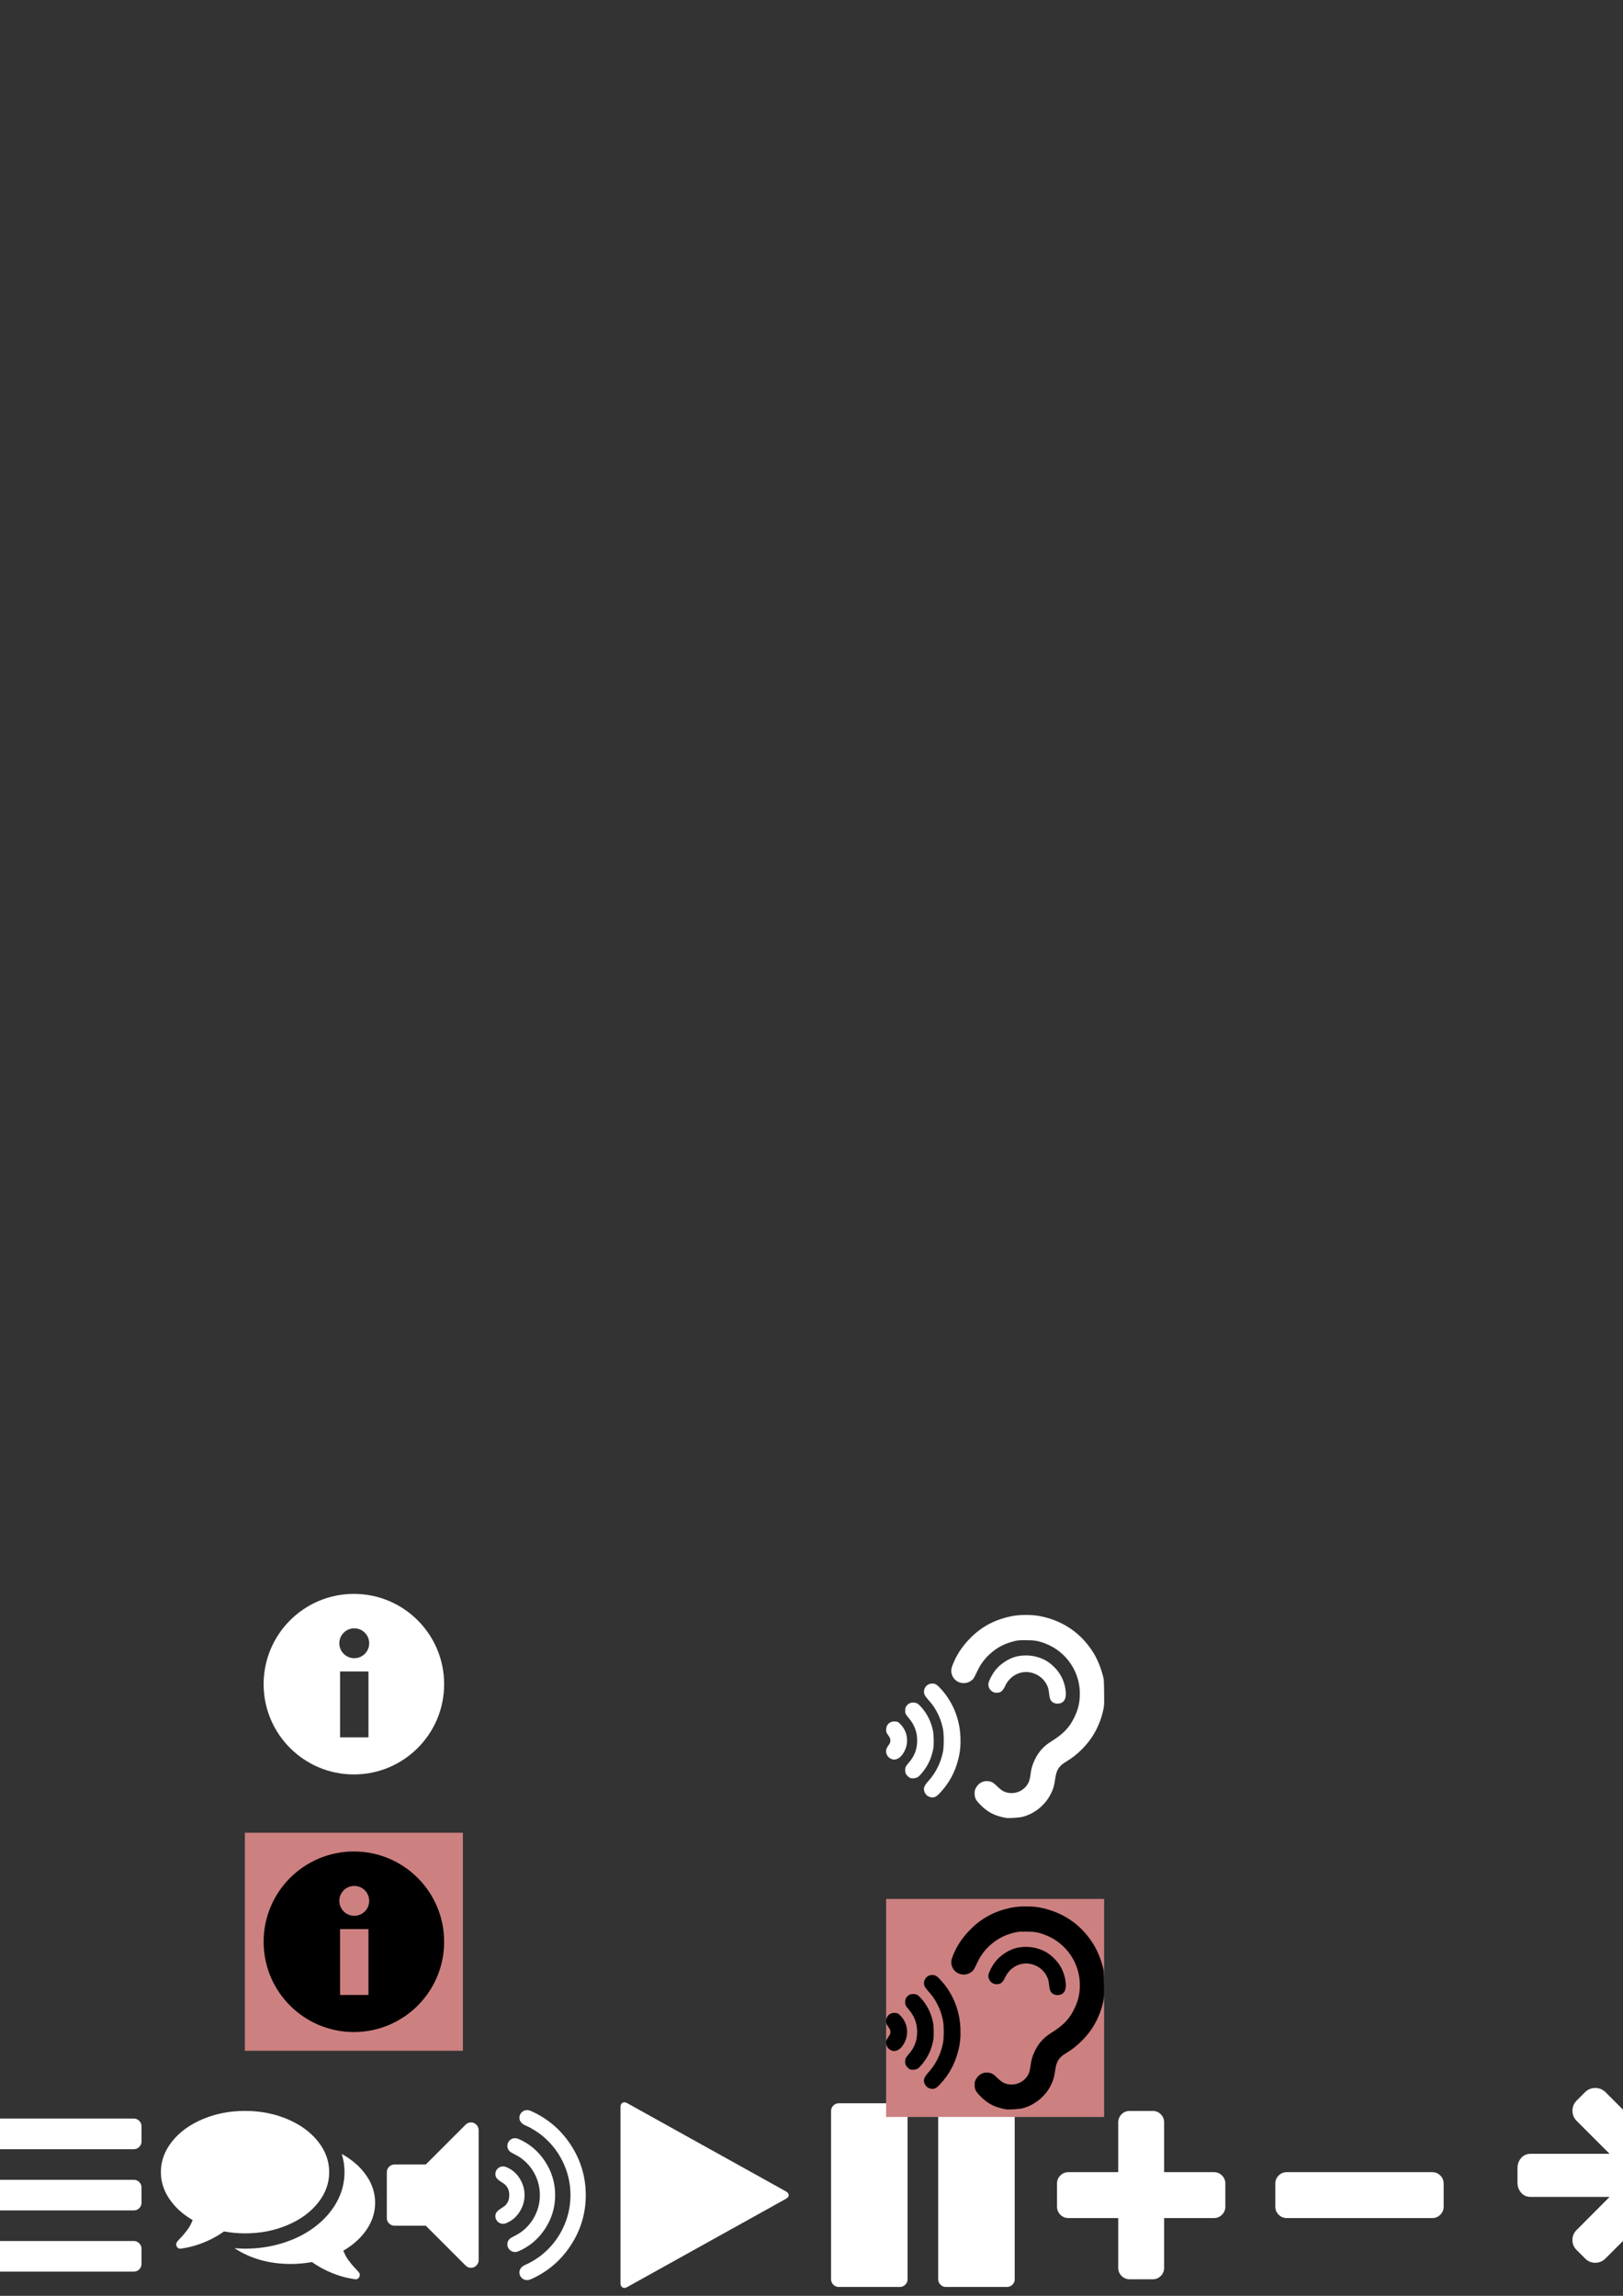 <?xml version="1.0" encoding="UTF-8" standalone="no"?>
<!-- Created with Inkscape (http://www.inkscape.org/) -->

<svg
   xmlns:dc="http://purl.org/dc/elements/1.1/"
   xmlns:cc="http://creativecommons.org/ns#"
   xmlns:rdf="http://www.w3.org/1999/02/22-rdf-syntax-ns#"
   xmlns:svg="http://www.w3.org/2000/svg"
   xmlns="http://www.w3.org/2000/svg"
   xmlns:xlink="http://www.w3.org/1999/xlink"
   xmlns:sodipodi="http://sodipodi.sourceforge.net/DTD/sodipodi-0.dtd"
   xmlns:inkscape="http://www.inkscape.org/namespaces/inkscape"
   width="744.094"
   height="1052.362"
   id="svg5051"
   version="1.1"
   inkscape:version="0.48.5 r10040"
   sodipodi:docname="icons.svg"
   inkscape:export-filename="E:\icons.png"
   inkscape:export-xdpi="36.015312"
   inkscape:export-ydpi="36.015312">
  <rect width="100%" height="100%" fill="#333333" stroke="none"/>
  <defs
     id="defs5053" />
  <sodipodi:namedview
     id="base"
     pagecolor="#ffffff"
     bordercolor="#666666"
     borderopacity="1.0"
     inkscape:pageopacity="0"
     inkscape:pageshadow="2"
     inkscape:zoom="1.1602475"
     inkscape:cx="387.93745"
     inkscape:cy="89.54688"
     inkscape:document-units="px"
     inkscape:current-layer="layer1"
     showgrid="false"
     inkscape:window-width="1858"
     inkscape:window-height="1058"
     inkscape:window-x="-8"
     inkscape:window-y="-8"
     inkscape:window-maximized="1" />
  <g
     inkscape:label="Layer 1"
     inkscape:groupmode="layer"
     id="layer1">
    <g
       id="g3960"
       transform="translate(433.446,-219.385)"
       style="fill:none;fill-opacity:1"
       inkscape:export-filename="C:\xds\demo\src\icons\listen.png"
       inkscape:export-xdpi="36"
       inkscape:export-ydpi="36">
      <rect
         inkscape:tile-y0="952.34222"
         inkscape:tile-x0="0.062455468"
         y="956.221"
         x="-27.195"
         height="99.957"
         width="99.957"
         id="rect3962"
         style="fill:none;fill-opacity:1;stroke:none"
         inkscape:tile-cx="50.0412"
         inkscape:tile-cy="1002.321"
         inkscape:tile-w="99.957489"
         inkscape:tile-h="99.957489" />
      <path
         unicode=""
         d="m 64.88,1030.755 0,7.016 q 0,1.425 -1.041,2.467 -1.042,1.041 -2.466,1.041 l -77.177,0 q -1.425,0 -2.467,-1.041 -1.041,-1.042 -1.041,-2.467 l 0,-7.016 q 0,-1.425 1.041,-2.466 1.042,-1.042 2.467,-1.042 l 77.177,0 q 1.425,0 2.466,1.042 1.041,1.042 1.041,2.466 z m 0,-28.064 0,7.016 q 0,1.425 -1.041,2.467 -1.042,1.041 -2.466,1.041 l -77.177,0 q -1.425,0 -2.467,-1.041 -1.041,-1.042 -1.041,-2.467 l 0,-7.016 q 0,-1.425 1.041,-2.467 1.042,-1.041 2.467,-1.041 l 77.177,0 q 1.425,0 2.466,1.041 1.041,1.041 1.041,2.467 z m 0,-28.064 0,7.016 q 0,1.425 -1.041,2.467 -1.042,1.041 -2.466,1.041 l -77.177,0 q -1.425,0 -2.467,-1.041 -1.041,-1.042 -1.041,-2.467 l 0,-7.016 q 0,-1.425 1.041,-2.467 1.042,-1.041 2.467,-1.041 l 77.177,0 q 1.425,0 2.466,1.041 1.041,1.042 1.041,2.467 z"
         id="path3964"
         inkscape:connector-curvature="0"
         style="fill:none;fill-opacity:1" />
    </g>
    <g
       id="g4992"
       inkscape:export-filename="C:\xds\demo\src\icons\pause.png"
       inkscape:export-xdpi="36.02"
       inkscape:export-ydpi="36.02">
      <use
         style="fill:none;stroke:none"
         id="use4104"
         transform="translate(399.83,0)"
         xlink:href="#use3996"
         inkscape:tiled-clone-of="#use3996"
         y="0"
         x="0"
         width="744.094"
         height="1052.362" />
      <path
         style="fill:#ffffff;fill-opacity:1"
         inkscape:connector-curvature="0"
         id="path3974"
         d="m 465.21,967.611 0,77.176 q 0,1.425 -1.041,2.467 -1.041,1.042 -2.466,1.042 l -28.064,0 q -1.425,0 -2.466,-1.042 -1.041,-1.041 -1.041,-2.467 l 0,-77.176 q 0,-1.425 1.041,-2.467 1.041,-1.041 2.466,-1.041 l 28.064,0 q 1.425,0 2.466,1.041 1.041,1.042 1.041,2.467 z m -49.112,0 0,77.176 q 0,1.425 -1.042,2.467 -1.041,1.042 -2.466,1.042 l -28.064,0 q -1.425,0 -2.467,-1.042 -1.042,-1.041 -1.042,-2.467 l 0,-77.176 q 0,-1.425 1.042,-2.467 1.041,-1.041 2.467,-1.041 l 28.064,0 q 1.425,0 2.466,1.041 1.042,1.042 1.042,2.467 z"
         unicode="" />
    </g>
    <g
       id="g4996"
       inkscape:export-filename="C:\xds\demo\src\icons\play.png"
       inkscape:export-xdpi="36.02"
       inkscape:export-ydpi="36.02">
      <use
         style="fill:none;stroke:none"
         id="use4102"
         transform="translate(299.872,0)"
         xlink:href="#use3996"
         inkscape:tiled-clone-of="#use3996"
         y="0"
         x="0"
         width="744.094"
         height="1052.362" />
      <path
         style="fill:#ffffff;fill-opacity:1"
         inkscape:connector-curvature="0"
         id="path3976"
         d="m 360.331,1007.899 -72.791,40.452 q -1.261,0.713 -2.165,0.165 -0.904,-0.548 -0.904,-1.973 l 0,-80.684 q 0,-1.425 0.904,-1.973 0.904,-0.548 2.165,0.164 l 72.791,40.452 q 1.261,0.713 1.261,1.699 0,0.987 -1.261,1.699 z"
         horiz-adv-x="1408"
         unicode="" />
    </g>
    <g
       id="g5004"
       style="fill:#ffffff;fill-opacity:1"
       inkscape:export-filename="C:\xds\demo\src\icons\discuss.png"
       inkscape:export-xdpi="36.015312"
       inkscape:export-ydpi="36.015312">
      <use
         style="fill:#ffffff;stroke:none;fill-opacity:1"
         id="use4098"
         transform="translate(99.957,0)"
         xlink:href="#use3996"
         inkscape:tiled-clone-of="#use3996"
         y="0"
         x="0"
         width="744.094"
         height="1052.362" />
      <path
         style="fill:#ffffff;fill-opacity:1"
         inkscape:connector-curvature="0"
         id="path3978"
         d="m 150.931,995.672 q 0,7.619 -5.152,14.087 -5.152,6.468 -14.059,10.223 -8.907,3.755 -19.376,3.755 -4.714,0 -9.647,-0.877 -6.797,4.823 -15.238,7.016 -1.973,0.493 -4.714,0.877 l -0.164,0 q -0.603,0 -1.124,-0.438 -0.521,-0.438 -0.63,-1.151 -0.055,-0.165 -0.055,-0.356 0,-0.192 0.027,-0.356 0.027,-0.165 0.11,-0.329 l 0.137,-0.274 q 0,0 0.192,-0.302 0.192,-0.301 0.219,-0.274 0.027,0.027 0.247,-0.274 0.219,-0.301 0.219,-0.246 0.274,-0.329 1.261,-1.371 0.987,-1.041 1.425,-1.617 0.439,-0.576 1.233,-1.59 0.795,-1.014 1.37,-2.11 0.576,-1.096 1.123,-2.412 -6.797,-3.947 -10.688,-9.702 -3.892,-5.755 -3.892,-12.278 0,-7.619 5.152,-14.087 5.152,-6.468 14.06,-10.223 8.907,-3.755 19.376,-3.755 10.469,0 19.376,3.755 8.907,3.755 14.059,10.223 5.152,6.468 5.152,14.087 z m 21.048,14.032 q 0,6.577 -3.892,12.306 -3.892,5.728 -10.688,9.674 0.548,1.315 1.124,2.412 0.576,1.096 1.37,2.11 0.795,1.014 1.233,1.59 0.438,0.575 1.425,1.617 0.987,1.042 1.261,1.37 0.055,0.055 0.219,0.247 0.165,0.192 0.247,0.274 0.081,0.082 0.219,0.274 0.137,0.192 0.192,0.301 l 0.137,0.274 q 0,0 0.11,0.329 0.11,0.329 0.027,0.356 -0.081,0.027 -0.055,0.356 -0.164,0.767 -0.713,1.206 -0.548,0.439 -1.206,0.384 -2.741,-0.384 -4.714,-0.877 -8.441,-2.193 -15.238,-7.016 -4.933,0.877 -9.647,0.877 -14.854,0 -25.872,-7.235 3.179,0.219 4.824,0.219 8.825,0 16.937,-2.467 8.112,-2.466 14.471,-7.071 6.852,-5.043 10.524,-11.62 3.672,-6.577 3.672,-13.922 0,-4.221 -1.261,-8.332 7.071,3.892 11.182,9.757 4.111,5.865 4.111,12.607 z"
         horiz-adv-x="1792"
         unicode="" />
    </g>
    <g
       id="g5000">
      <use
         style="fill:none;stroke:none"
         id="use4100"
         transform="translate(199.915,0)"
         xlink:href="#use3996"
         inkscape:tiled-clone-of="#use3996"
         y="0"
         x="0"
         width="744.094"
         height="1052.362" />
      <path
         style="fill:#ffffff;fill-opacity:1"
         inkscape:connector-curvature="0"
         id="path3982"
         d="m 219.441,976.381 0,59.636 q 0,1.425 -1.042,2.466 -1.041,1.042 -2.466,1.042 -1.425,0 -2.467,-1.042 l -18.253,-18.253 -14.361,0 q -1.425,0 -2.466,-1.041 -1.042,-1.042 -1.042,-2.467 l 0,-21.048 q 0,-1.425 1.042,-2.467 1.041,-1.042 2.466,-1.042 l 14.361,0 18.253,-18.253 q 1.042,-1.041 2.467,-1.041 1.425,0 2.466,1.041 1.042,1.042 1.042,2.467 z m 21.048,29.818 q 0,4.166 -2.329,7.756 -2.33,3.59 -6.167,5.125 -0.548,0.274 -1.37,0.274 -1.425,0 -2.467,-1.014 -1.042,-1.014 -1.042,-2.494 0,-1.151 0.658,-1.946 0.658,-0.795 1.589,-1.37 0.932,-0.576 1.864,-1.261 0.932,-0.685 1.589,-1.946 0.658,-1.261 0.658,-3.124 0,-1.864 -0.658,-3.124 -0.658,-1.261 -1.589,-1.946 -0.932,-0.685 -1.864,-1.261 -0.932,-0.575 -1.589,-1.37 -0.658,-0.795 -0.658,-1.946 0,-1.48 1.042,-2.494 1.042,-1.014 2.467,-1.014 0.822,0 1.37,0.274 3.837,1.48 6.167,5.098 2.329,3.618 2.329,7.784 z m 14.032,0 q 0,8.386 -4.659,15.484 -4.659,7.098 -12.333,10.332 -0.713,0.274 -1.37,0.274 -1.48,0 -2.522,-1.041 -1.041,-1.042 -1.041,-2.467 0,-2.138 2.138,-3.234 3.07,-1.589 4.166,-2.412 4.056,-2.96 6.331,-7.427 2.275,-4.467 2.275,-9.51 0,-5.043 -2.275,-9.51 -2.275,-4.467 -6.331,-7.427 -1.096,-0.822 -4.166,-2.412 -2.138,-1.096 -2.138,-3.234 0,-1.425 1.041,-2.467 1.042,-1.042 2.467,-1.042 0.713,0 1.425,0.274 7.674,3.234 12.333,10.332 4.659,7.098 4.659,15.485 z m 14.032,0 q 0,12.607 -6.961,23.158 -6.961,10.551 -18.527,15.539 -0.712,0.274 -1.425,0.274 -1.425,0 -2.466,-1.041 -1.041,-1.042 -1.041,-2.467 0,-1.973 2.138,-3.234 0.384,-0.219 1.233,-0.576 0.85,-0.356 1.233,-0.576 2.522,-1.37 4.495,-2.795 6.742,-4.988 10.524,-12.443 3.782,-7.455 3.782,-15.841 0,-8.386 -3.782,-15.841 -3.782,-7.455 -10.524,-12.443 -1.973,-1.425 -4.495,-2.796 -0.384,-0.219 -1.233,-0.575 -0.85,-0.356 -1.233,-0.576 -2.138,-1.261 -2.138,-3.234 0,-1.425 1.041,-2.466 1.041,-1.042 2.466,-1.042 0.713,0 1.425,0.274 11.566,4.988 18.527,15.54 6.961,10.551 6.961,23.159 z"
         horiz-adv-x="1664"
         unicode="" />
    </g>
    <g
       id="g4988"
       inkscape:export-filename="C:\xds\demo\src\icons\plus.png"
       inkscape:export-xdpi="36.02"
       inkscape:export-ydpi="36.02">
      <use
         style="fill:none;stroke:none"
         id="use4106"
         transform="translate(499.787,0)"
         xlink:href="#use3996"
         inkscape:tiled-clone-of="#use3996"
         y="0"
         x="0"
         width="744.094"
         height="1052.362" />
      <path
         style="fill:#ffffff;fill-opacity:1"
         inkscape:connector-curvature="0"
         id="path3984"
         d="m 561.784,1000.937 0,10.524 q 0,2.192 -1.535,3.727 -1.535,1.535 -3.727,1.535 l -22.802,0 0,22.802 q 0,2.192 -1.535,3.727 -1.535,1.535 -3.727,1.535 l -10.524,0 q -2.192,0 -3.727,-1.535 -1.535,-1.535 -1.535,-3.727 l 0,-22.802 -22.802,0 q -2.193,0 -3.727,-1.535 -1.535,-1.535 -1.535,-3.727 l 0,-10.524 q 0,-2.193 1.535,-3.727 1.535,-1.535 3.727,-1.535 l 22.802,0 0,-22.802 q 0,-2.193 1.535,-3.727 1.535,-1.535 3.727,-1.535 l 10.524,0 q 2.192,0 3.727,1.535 1.535,1.535 1.535,3.727 l 0,22.802 22.802,0 q 2.193,0 3.727,1.535 1.535,1.535 1.535,3.727 z"
         horiz-adv-x="1408"
         unicode="" />
    </g>
    <g
       id="g4984"
       inkscape:export-filename="C:\xds\demo\src\icons\minus.png"
       inkscape:export-xdpi="36.02"
       inkscape:export-ydpi="36.02">
      <use
         style="fill:none;stroke:none"
         id="use4108"
         transform="translate(599.745,0)"
         xlink:href="#use3996"
         inkscape:tiled-clone-of="#use3996"
         y="0"
         x="0"
         width="744.094"
         height="1052.362" />
      <path
         style="fill:#ffffff;fill-opacity:1"
         inkscape:connector-curvature="0"
         id="path3986"
         d="m 661.867,1000.938 0,10.524 q 0,2.193 -1.535,3.727 -1.535,1.535 -3.727,1.535 l -66.652,0 q -2.192,0 -3.727,-1.535 -1.535,-1.535 -1.535,-3.727 l 0,-10.524 q 0,-2.193 1.535,-3.727 1.535,-1.535 3.727,-1.535 l 66.652,0 q 2.192,0 3.727,1.535 1.535,1.535 1.535,3.727 z"
         horiz-adv-x="1408"
         unicode="" />
    </g>
    <g
       id="g5008">
      <rect
         inkscape:tile-h="99.957489"
         inkscape:tile-w="99.957489"
         inkscape:tile-cy="1002.321"
         inkscape:tile-cx="50.0412"
         style="fill:none;stroke:none"
         id="use3996"
         width="99.957"
         height="99.957"
         x="-27.195"
         y="956.221"
         inkscape:tile-x0="0.062455468"
         inkscape:tile-y0="952.34222" />
      <path
         style="fill:#ffffff;fill-opacity:1"
         inkscape:connector-curvature="0"
         id="path3988"
         d="m 64.88,1030.755 0,7.016 q 0,1.425 -1.041,2.467 -1.042,1.041 -2.466,1.041 l -77.177,0 q -1.425,0 -2.467,-1.041 -1.041,-1.042 -1.041,-2.467 l 0,-7.016 q 0,-1.425 1.041,-2.466 1.042,-1.042 2.467,-1.042 l 77.177,0 q 1.425,0 2.466,1.042 1.041,1.042 1.041,2.466 z m 0,-28.064 0,7.016 q 0,1.425 -1.041,2.467 -1.042,1.041 -2.466,1.041 l -77.177,0 q -1.425,0 -2.467,-1.041 -1.041,-1.042 -1.041,-2.467 l 0,-7.016 q 0,-1.425 1.041,-2.467 1.042,-1.041 2.467,-1.041 l 77.177,0 q 1.425,0 2.466,1.041 1.041,1.041 1.041,2.467 z m 0,-28.064 0,7.016 q 0,1.425 -1.041,2.467 -1.042,1.041 -2.466,1.041 l -77.177,0 q -1.425,0 -2.467,-1.041 -1.041,-1.042 -1.041,-2.467 l 0,-7.016 q 0,-1.425 1.041,-2.467 1.042,-1.041 2.467,-1.041 l 77.177,0 q 1.425,0 2.466,1.041 1.041,1.042 1.041,2.467 z"
         unicode="" />
    </g>
    <g
       id="g4980"
       inkscape:export-filename="C:\xds\demo\src\icons\next.png"
       inkscape:export-xdpi="36.02"
       inkscape:export-ydpi="36.02">
      <path
         style="fill:#ffffff;fill-opacity:1"
         inkscape:connector-curvature="0"
         id="path4896"
         d="m 771.43,997.15 q 0,-2.778 -1.903,-4.681 L 736.041,958.983 q -2.006,-1.903 -4.681,-1.903 -2.623,0 -4.629,1.903 l -3.858,3.858 q -1.955,1.955 -1.955,4.681 0,2.726 1.955,4.681 l 15.071,15.071 h -36.212 q -2.675,0 -4.347,1.929 -1.672,1.929 -1.672,4.655 v 6.584 q 0,2.726 1.672,4.655 1.672,1.929 4.347,1.929 h 36.212 l -15.071,15.123 q -1.955,1.852 -1.955,4.629 0,2.778 1.955,4.629 l 3.858,3.858 q 1.955,1.955 4.629,1.955 2.726,0 4.681,-1.955 l 33.486,-33.486 q 1.903,-1.8 1.903,-4.629 z"
         unicode="" />
      <use
         height="1052.362"
         width="744.094"
         x="0"
         y="0"
         inkscape:tiled-clone-of="#use3996"
         xlink:href="#use3996"
         transform="translate(710.788,-9.05)"
         id="use4898"
         style="fill:#ff7474;fill-opacity:1;stroke:#000000;stroke-opacity:1" />
    </g>
    <g
       id="g5012"
       transform="translate(-5.171,123.25)"
       style="fill:#cd8080;fill-opacity:1">
      <use
         height="1052.362"
         width="744.094"
         x="0"
         y="0"
         inkscape:tiled-clone-of="#use3996"
         xlink:href="#use3996"
         transform="translate(399.83,0)"
         id="use5014"
         style="fill:#cd8080;stroke:none;fill-opacity:1" />
      <path
         unicode=""
         d="m 465.21,967.611 0,77.176 q 0,1.425 -1.041,2.467 -1.041,1.042 -2.466,1.042 l -28.064,0 q -1.425,0 -2.466,-1.042 -1.041,-1.041 -1.041,-2.467 l 0,-77.176 q 0,-1.425 1.041,-2.467 1.041,-1.041 2.466,-1.041 l 28.064,0 q 1.425,0 2.466,1.041 1.041,1.042 1.041,2.467 z m -49.112,0 0,77.176 q 0,1.425 -1.042,2.467 -1.041,1.042 -2.466,1.042 l -28.064,0 q -1.425,0 -2.467,-1.042 -1.042,-1.041 -1.042,-2.467 l 0,-77.176 q 0,-1.425 1.042,-2.467 1.041,-1.041 2.467,-1.041 l 28.064,0 q 1.425,0 2.466,1.041 1.042,1.042 1.042,2.467 z"
         id="path5016"
         inkscape:connector-curvature="0"
         style="fill:#cd8080;fill-opacity:1" />
    </g>
    <g
       id="g5018"
       transform="translate(-5.171,123.25)"
       style="fill:#cd8080;fill-opacity:1">
      <use
         height="1052.362"
         width="744.094"
         x="0"
         y="0"
         inkscape:tiled-clone-of="#use3996"
         xlink:href="#use3996"
         transform="translate(299.872,0)"
         id="use5020"
         style="fill:#cd8080;stroke:none;fill-opacity:1" />
      <path
         unicode=""
         horiz-adv-x="1408"
         d="m 360.331,1007.899 -72.791,40.452 q -1.261,0.713 -2.165,0.165 -0.904,-0.548 -0.904,-1.973 l 0,-80.684 q 0,-1.425 0.904,-1.973 0.904,-0.548 2.165,0.164 l 72.791,40.452 q 1.261,0.713 1.261,1.699 0,0.987 -1.261,1.699 z"
         id="path5022"
         inkscape:connector-curvature="0"
         style="fill:#cd8080;fill-opacity:1" />
    </g>
    <g
       id="g5024"
       transform="translate(-5.171,123.25)"
       style="fill:#cd8080;fill-opacity:1">
      <use
         height="1052.362"
         width="744.094"
         x="0"
         y="0"
         inkscape:tiled-clone-of="#use3996"
         xlink:href="#use3996"
         transform="translate(99.957,0)"
         id="use5026"
         style="fill:#cd8080;stroke:none;fill-opacity:1" />
      <path
         unicode=""
         horiz-adv-x="1792"
         d="m 150.931,995.672 q 0,7.619 -5.152,14.087 -5.152,6.468 -14.059,10.223 -8.907,3.755 -19.376,3.755 -4.714,0 -9.647,-0.877 -6.797,4.823 -15.238,7.016 -1.973,0.493 -4.714,0.877 l -0.164,0 q -0.603,0 -1.124,-0.438 -0.521,-0.438 -0.63,-1.151 -0.055,-0.165 -0.055,-0.356 0,-0.192 0.027,-0.356 0.027,-0.165 0.11,-0.329 l 0.137,-0.274 q 0,0 0.192,-0.302 0.192,-0.301 0.219,-0.274 0.027,0.027 0.247,-0.274 0.219,-0.301 0.219,-0.246 0.274,-0.329 1.261,-1.371 0.987,-1.041 1.425,-1.617 0.439,-0.576 1.233,-1.59 0.795,-1.014 1.37,-2.11 0.576,-1.096 1.123,-2.412 -6.797,-3.947 -10.688,-9.702 -3.892,-5.755 -3.892,-12.278 0,-7.619 5.152,-14.087 5.152,-6.468 14.06,-10.223 8.907,-3.755 19.376,-3.755 10.469,0 19.376,3.755 8.907,3.755 14.059,10.223 5.152,6.468 5.152,14.087 z m 21.048,14.032 q 0,6.577 -3.892,12.306 -3.892,5.728 -10.688,9.674 0.548,1.315 1.124,2.412 0.576,1.096 1.37,2.11 0.795,1.014 1.233,1.59 0.438,0.575 1.425,1.617 0.987,1.042 1.261,1.37 0.055,0.055 0.219,0.247 0.165,0.192 0.247,0.274 0.081,0.082 0.219,0.274 0.137,0.192 0.192,0.301 l 0.137,0.274 q 0,0 0.11,0.329 0.11,0.329 0.027,0.356 -0.081,0.027 -0.055,0.356 -0.164,0.767 -0.713,1.206 -0.548,0.439 -1.206,0.384 -2.741,-0.384 -4.714,-0.877 -8.441,-2.193 -15.238,-7.016 -4.933,0.877 -9.647,0.877 -14.854,0 -25.872,-7.235 3.179,0.219 4.824,0.219 8.825,0 16.937,-2.467 8.112,-2.466 14.471,-7.071 6.852,-5.043 10.524,-11.62 3.672,-6.577 3.672,-13.922 0,-4.221 -1.261,-8.332 7.071,3.892 11.182,9.757 4.111,5.865 4.111,12.607 z"
         id="path5028"
         inkscape:connector-curvature="0"
         style="fill:#cd8080;fill-opacity:1" />
    </g>
    <g
       id="g5030"
       transform="translate(-5.171,123.25)"
       style="fill:#cd8080;fill-opacity:1">
      <use
         height="1052.362"
         width="744.094"
         x="0"
         y="0"
         inkscape:tiled-clone-of="#use3996"
         xlink:href="#use3996"
         transform="translate(199.915,0)"
         id="use5032"
         style="fill:#cd8080;stroke:none;fill-opacity:1" />
      <path
         unicode=""
         horiz-adv-x="1664"
         d="m 219.441,976.381 0,59.636 q 0,1.425 -1.042,2.466 -1.041,1.042 -2.466,1.042 -1.425,0 -2.467,-1.042 l -18.253,-18.253 -14.361,0 q -1.425,0 -2.466,-1.041 -1.042,-1.042 -1.042,-2.467 l 0,-21.048 q 0,-1.425 1.042,-2.467 1.041,-1.042 2.466,-1.042 l 14.361,0 18.253,-18.253 q 1.042,-1.041 2.467,-1.041 1.425,0 2.466,1.041 1.042,1.042 1.042,2.467 z m 21.048,29.818 q 0,4.166 -2.329,7.756 -2.33,3.59 -6.167,5.125 -0.548,0.274 -1.37,0.274 -1.425,0 -2.467,-1.014 -1.042,-1.014 -1.042,-2.494 0,-1.151 0.658,-1.946 0.658,-0.795 1.589,-1.37 0.932,-0.576 1.864,-1.261 0.932,-0.685 1.589,-1.946 0.658,-1.261 0.658,-3.124 0,-1.864 -0.658,-3.124 -0.658,-1.261 -1.589,-1.946 -0.932,-0.685 -1.864,-1.261 -0.932,-0.575 -1.589,-1.37 -0.658,-0.795 -0.658,-1.946 0,-1.48 1.042,-2.494 1.042,-1.014 2.467,-1.014 0.822,0 1.37,0.274 3.837,1.48 6.167,5.098 2.329,3.618 2.329,7.784 z m 14.032,0 q 0,8.386 -4.659,15.484 -4.659,7.098 -12.333,10.332 -0.713,0.274 -1.37,0.274 -1.48,0 -2.522,-1.041 -1.041,-1.042 -1.041,-2.467 0,-2.138 2.138,-3.234 3.07,-1.589 4.166,-2.412 4.056,-2.96 6.331,-7.427 2.275,-4.467 2.275,-9.51 0,-5.043 -2.275,-9.51 -2.275,-4.467 -6.331,-7.427 -1.096,-0.822 -4.166,-2.412 -2.138,-1.096 -2.138,-3.234 0,-1.425 1.041,-2.467 1.042,-1.042 2.467,-1.042 0.713,0 1.425,0.274 7.674,3.234 12.333,10.332 4.659,7.098 4.659,15.485 z m 14.032,0 q 0,12.607 -6.961,23.158 -6.961,10.551 -18.527,15.539 -0.712,0.274 -1.425,0.274 -1.425,0 -2.466,-1.041 -1.041,-1.042 -1.041,-2.467 0,-1.973 2.138,-3.234 0.384,-0.219 1.233,-0.576 0.85,-0.356 1.233,-0.576 2.522,-1.37 4.495,-2.795 6.742,-4.988 10.524,-12.443 3.782,-7.455 3.782,-15.841 0,-8.386 -3.782,-15.841 -3.782,-7.455 -10.524,-12.443 -1.973,-1.425 -4.495,-2.796 -0.384,-0.219 -1.233,-0.575 -0.85,-0.356 -1.233,-0.576 -2.138,-1.261 -2.138,-3.234 0,-1.425 1.041,-2.466 1.041,-1.042 2.466,-1.042 0.713,0 1.425,0.274 11.566,4.988 18.527,15.54 6.961,10.551 6.961,23.159 z"
         id="path5034"
         inkscape:connector-curvature="0"
         style="fill:#cd8080;fill-opacity:1" />
    </g>
    <g
       id="g5036"
       transform="translate(-5.171,123.25)"
       style="fill:#cd8080;fill-opacity:1">
      <use
         height="1052.362"
         width="744.094"
         x="0"
         y="0"
         inkscape:tiled-clone-of="#use3996"
         xlink:href="#use3996"
         transform="translate(499.787,0)"
         id="use5038"
         style="fill:#cd8080;stroke:none;fill-opacity:1" />
      <path
         unicode=""
         horiz-adv-x="1408"
         d="m 561.784,1000.937 0,10.524 q 0,2.192 -1.535,3.727 -1.535,1.535 -3.727,1.535 l -22.802,0 0,22.802 q 0,2.192 -1.535,3.727 -1.535,1.535 -3.727,1.535 l -10.524,0 q -2.192,0 -3.727,-1.535 -1.535,-1.535 -1.535,-3.727 l 0,-22.802 -22.802,0 q -2.193,0 -3.727,-1.535 -1.535,-1.535 -1.535,-3.727 l 0,-10.524 q 0,-2.193 1.535,-3.727 1.535,-1.535 3.727,-1.535 l 22.802,0 0,-22.802 q 0,-2.193 1.535,-3.727 1.535,-1.535 3.727,-1.535 l 10.524,0 q 2.192,0 3.727,1.535 1.535,1.535 1.535,3.727 l 0,22.802 22.802,0 q 2.193,0 3.727,1.535 1.535,1.535 1.535,3.727 z"
         id="path5040"
         inkscape:connector-curvature="0"
         style="fill:#cd8080;fill-opacity:1" />
    </g>
    <g
       id="g5042"
       transform="translate(-5.171,123.25)"
       style="fill:#cd8080;fill-opacity:1">
      <use
         height="1052.362"
         width="744.094"
         x="0"
         y="0"
         inkscape:tiled-clone-of="#use3996"
         xlink:href="#use3996"
         transform="translate(599.745,0)"
         id="use5044"
         style="fill:#cd8080;stroke:none;fill-opacity:1" />
      <path
         unicode=""
         horiz-adv-x="1408"
         d="m 661.867,1000.938 0,10.524 q 0,2.193 -1.535,3.727 -1.535,1.535 -3.727,1.535 l -66.652,0 q -2.192,0 -3.727,-1.535 -1.535,-1.535 -1.535,-3.727 l 0,-10.524 q 0,-2.193 1.535,-3.727 1.535,-1.535 3.727,-1.535 l 66.652,0 q 2.192,0 3.727,1.535 1.535,1.535 1.535,3.727 z"
         id="path5046"
         inkscape:connector-curvature="0"
         style="fill:#cd8080;fill-opacity:1" />
    </g>
    <g
       id="g5048"
       transform="translate(-5.171,123.25)"
       style="fill:#cd8080;fill-opacity:1">
      <rect
         inkscape:tile-y0="952.34222"
         inkscape:tile-x0="0.062455468"
         y="956.221"
         x="-27.195"
         height="99.957"
         width="99.957"
         id="rect5050"
         style="fill:#cd8080;stroke:none;fill-opacity:1"
         inkscape:tile-cx="50.0412"
         inkscape:tile-cy="1002.321"
         inkscape:tile-w="99.957489"
         inkscape:tile-h="99.957489" />
      <path
         unicode=""
         d="m 64.88,1030.755 0,7.016 q 0,1.425 -1.041,2.467 -1.042,1.041 -2.466,1.041 l -77.177,0 q -1.425,0 -2.467,-1.041 -1.041,-1.042 -1.041,-2.467 l 0,-7.016 q 0,-1.425 1.041,-2.466 1.042,-1.042 2.467,-1.042 l 77.177,0 q 1.425,0 2.466,1.042 1.041,1.042 1.041,2.466 z m 0,-28.064 0,7.016 q 0,1.425 -1.041,2.467 -1.042,1.041 -2.466,1.041 l -77.177,0 q -1.425,0 -2.467,-1.041 -1.041,-1.042 -1.041,-2.467 l 0,-7.016 q 0,-1.425 1.041,-2.467 1.042,-1.041 2.467,-1.041 l 77.177,0 q 1.425,0 2.466,1.041 1.041,1.041 1.041,2.467 z m 0,-28.064 0,7.016 q 0,1.425 -1.041,2.467 -1.042,1.041 -2.466,1.041 l -77.177,0 q -1.425,0 -2.467,-1.041 -1.041,-1.042 -1.041,-2.467 l 0,-7.016 q 0,-1.425 1.041,-2.467 1.042,-1.041 2.467,-1.041 l 77.177,0 q 1.425,0 2.466,1.041 1.041,1.042 1.041,2.467 z"
         id="path5052"
         inkscape:connector-curvature="0"
         style="fill:#cd8080;fill-opacity:1" />
    </g>
    <g
       inkscape:export-ydpi="4.3099999"
       inkscape:export-xdpi="4.3099999"
       inkscape:export-filename="C:\xds\demo\src\icons\next.png"
       id="g5054"
       transform="translate(-5.171,123.25)"
       style="fill:#cd8080;fill-opacity:1">
      <path
         unicode=""
         d="m 771.43,997.15 q 0,-2.778 -1.903,-4.681 L 736.041,958.983 q -2.006,-1.903 -4.681,-1.903 -2.623,0 -4.629,1.903 l -3.858,3.858 q -1.955,1.955 -1.955,4.681 0,2.726 1.955,4.681 l 15.071,15.071 h -36.212 q -2.675,0 -4.347,1.929 -1.672,1.929 -1.672,4.655 v 6.584 q 0,2.726 1.672,4.655 1.672,1.929 4.347,1.929 h 36.212 l -15.071,15.123 q -1.955,1.852 -1.955,4.629 0,2.778 1.955,4.629 l 3.858,3.858 q 1.955,1.955 4.629,1.955 2.726,0 4.681,-1.955 l 33.486,-33.486 q 1.903,-1.8 1.903,-4.629 z"
         id="path5056"
         inkscape:connector-curvature="0"
         style="fill:#cd8080;fill-opacity:1" />
      <use
         style="fill:#cd8080;fill-opacity:1;stroke:#000000;stroke-opacity:1"
         id="use5058"
         transform="translate(710.788,-9.05)"
         xlink:href="#use3996"
         inkscape:tiled-clone-of="#use3996"
         y="0"
         x="0"
         width="744.094"
         height="1052.362" />
    </g>
    <path
       inkscape:connector-curvature="0"
       id="path3901"
       d="m 461.1,833.279 c -4.99,-0.926 -8.084,-2.486 -11.372,-5.734 -2.352,-2.323 -2.89,-3.338 -2.893,-5.453 -0.002,-1.242 0.083,-1.597 0.616,-2.598 1.335,-2.505 3.962,-3.611 6.694,-2.817 0.951,0.276 1.393,0.581 2.82,1.943 1.912,1.825 2.507,2.263 3.705,2.731 4.453,1.737 9.63,-0.595 11.193,-5.042 0.2,-0.569 0.464,-1.858 0.586,-2.866 0.335,-2.753 0.857,-4.535 2.032,-6.94 1.761,-3.601 4.043,-6.127 7.433,-8.227 5.507,-3.411 8.29,-6.289 10.539,-10.901 1.712,-3.51 2.406,-6.134 2.597,-9.814 0.546,-10.558 -5.853,-20.368 -15.774,-24.184 -3.218,-1.238 -4.971,-1.543 -8.892,-1.55 -3.183,-0.006 -3.718,0.044 -5.623,0.521 -4.59,1.15 -8.153,3.114 -11.503,6.345 -2.112,2.036 -3.833,4.436 -5.083,7.087 -1.637,3.473 -1.83,3.784 -2.805,4.527 -3.016,2.297 -7.36,1.187 -8.795,-2.247 -0.584,-1.398 -0.582,-2.81 0.006,-4.43 1.783,-4.912 4.744,-9.362 8.909,-13.388 5.215,-5.041 11.222,-8.073 18.84,-9.509 3.319,-0.626 8.74,-0.624 12.113,0.003 10.523,1.956 18.951,7.592 24.583,16.442 1.885,2.961 3.336,6.343 4.489,10.459 0.6,2.143 0.602,2.167 0.683,8.071 0.075,5.528 0.052,6.053 -0.347,7.915 -1.535,7.158 -4.77,13.145 -9.85,18.231 -2.326,2.329 -4.373,3.939 -7.093,5.58 -3.44,2.075 -4.524,3.748 -5.139,7.929 -0.484,3.287 -0.805,4.437 -1.849,6.611 -2.553,5.32 -7.555,9.431 -13.203,10.853 -1.606,0.404 -6.355,0.687 -7.614,0.454 z m -34.104,-9.401 c -1.595,-0.326 -2.439,-0.963 -3.053,-2.302 -0.769,-1.677 -0.351,-2.923 1.769,-5.277 3.285,-3.647 5.512,-8.1 6.598,-13.192 0.503,-2.361 0.497,-8.402 -0.012,-10.738 -0.718,-3.298 -1.772,-6.033 -3.36,-8.72 -1.028,-1.739 -1.596,-2.495 -3.544,-4.718 -1.546,-1.764 -1.937,-2.688 -1.727,-4.086 0.333,-2.224 2.54,-3.605 4.809,-3.011 0.675,0.177 1.171,0.54 2.256,1.655 5.895,6.056 9.306,14.197 9.599,22.91 0.131,3.907 -0.155,6.722 -1.033,10.17 -1.527,5.991 -4.283,10.991 -8.512,15.443 -1.487,1.566 -2.594,2.11 -3.789,1.866 z m -9.558,-8.846 c -0.737,-0.235 -1.849,-1.299 -2.191,-2.098 -0.345,-0.805 -0.346,-2.235 -10e-4,-3.042 0.148,-0.346 0.734,-1.157 1.304,-1.802 2.767,-3.135 3.95,-6.279 3.934,-10.456 -0.014,-3.691 -1.221,-6.948 -3.655,-9.87 -1.758,-2.109 -1.909,-2.438 -1.814,-3.932 0.064,-1.011 0.185,-1.366 0.67,-1.973 0.788,-0.986 1.698,-1.424 2.964,-1.424 1.474,-3.9e-4 2.139,0.352 3.531,1.872 2.885,3.148 4.774,6.952 5.6,11.275 0.347,1.814 0.414,6.324 0.118,7.864 -0.856,4.451 -2.277,7.581 -4.988,10.986 -0.704,0.884 -1.623,1.835 -2.044,2.113 -0.848,0.561 -2.469,0.791 -3.427,0.485 z m -8.355,-8.589 c -1.629,-0.519 -2.679,-1.781 -2.833,-3.405 -0.102,-1.074 0.148,-1.695 1.387,-3.451 0.441,-0.625 0.575,-1.031 0.575,-1.741 0,-0.933 -0.125,-1.208 -1.345,-2.958 -0.497,-0.712 -0.586,-1.024 -0.586,-2.042 0,-2.507 1.946,-4.099 4.545,-3.72 0.802,0.117 1.085,0.298 2.101,1.341 3.722,3.824 3.941,9.84 0.515,14.151 -1.199,1.508 -2.993,2.259 -4.357,1.824 z m 74.694,-25.642 c -1.807,-0.538 -2.511,-1.615 -2.757,-4.218 -0.099,-1.047 -0.317,-2.317 -0.485,-2.821 -1.203,-3.623 -4.171,-6.271 -7.961,-7.104 -4.693,-1.031 -9.54,1.465 -11.67,6.011 -1.176,2.509 -2.112,3.273 -4.009,3.273 -2.406,0 -4.252,-2.363 -3.638,-4.659 0.402,-1.503 1.775,-4.039 3.081,-5.691 2.037,-2.576 5.348,-4.885 8.533,-5.951 3.007,-1.006 6.98,-1.093 10.223,-0.222 3.502,0.94 5.858,2.318 8.428,4.929 2.501,2.541 4.156,5.705 4.823,9.222 0.715,3.77 0.185,6.011 -1.647,6.965 -0.71,0.37 -2.138,0.5 -2.922,0.267 z"
       style="fill:#ffffff;fill-opacity:1"
       inkscape:export-filename="C:\xds\demo\src\icons\listen.png"
       inkscape:export-xdpi="36"
       inkscape:export-ydpi="36" />
    <g
       style="fill:#cd8080;fill-opacity:1"
       transform="translate(433.446,-85.793)"
       id="g3966">
      <rect
         inkscape:tile-h="99.957489"
         inkscape:tile-w="99.957489"
         inkscape:tile-cy="1002.321"
         inkscape:tile-cx="50.0412"
         style="fill:#cd8080;fill-opacity:1;stroke:none"
         id="rect3968"
         width="99.957"
         height="99.957"
         x="-27.195"
         y="956.221"
         inkscape:tile-x0="0.062455468"
         inkscape:tile-y0="952.34222" />
      <path
         style="fill:#cd8080;fill-opacity:1"
         inkscape:connector-curvature="0"
         id="path3970"
         d="m 64.88,1030.755 0,7.016 q 0,1.425 -1.041,2.467 -1.042,1.041 -2.466,1.041 l -77.177,0 q -1.425,0 -2.467,-1.041 -1.041,-1.042 -1.041,-2.467 l 0,-7.016 q 0,-1.425 1.041,-2.466 1.042,-1.042 2.467,-1.042 l 77.177,0 q 1.425,0 2.466,1.042 1.041,1.042 1.041,2.466 z m 0,-28.064 0,7.016 q 0,1.425 -1.041,2.467 -1.042,1.041 -2.466,1.041 l -77.177,0 q -1.425,0 -2.467,-1.041 -1.041,-1.042 -1.041,-2.467 l 0,-7.016 q 0,-1.425 1.041,-2.467 1.042,-1.041 2.467,-1.041 l 77.177,0 q 1.425,0 2.466,1.041 1.041,1.041 1.041,2.467 z m 0,-28.064 0,7.016 q 0,1.425 -1.041,2.467 -1.042,1.041 -2.466,1.041 l -77.177,0 q -1.425,0 -2.467,-1.041 -1.041,-1.042 -1.041,-2.467 l 0,-7.016 q 0,-1.425 1.041,-2.467 1.042,-1.041 2.467,-1.041 l 77.177,0 q 1.425,0 2.466,1.041 1.041,1.042 1.041,2.467 z"
         unicode="" />
    </g>
    <g
       id="g3972"
       transform="translate(139.461,-116.13)"
       style="fill:#cd8080;fill-opacity:1">
      <rect
         inkscape:tile-y0="952.34222"
         inkscape:tile-x0="0.062455468"
         y="956.221"
         x="-27.195"
         height="99.957"
         width="99.957"
         id="rect3974"
         style="fill:#cd8080;fill-opacity:1;stroke:none"
         inkscape:tile-cx="50.0412"
         inkscape:tile-cy="1002.321"
         inkscape:tile-w="99.957489"
         inkscape:tile-h="99.957489" />
      <path
         unicode=""
         d="m 64.88,1030.755 0,7.016 q 0,1.425 -1.041,2.467 -1.042,1.041 -2.466,1.041 l -77.177,0 q -1.425,0 -2.467,-1.041 -1.041,-1.042 -1.041,-2.467 l 0,-7.016 q 0,-1.425 1.041,-2.466 1.042,-1.042 2.467,-1.042 l 77.177,0 q 1.425,0 2.466,1.042 1.041,1.042 1.041,2.466 z m 0,-28.064 0,7.016 q 0,1.425 -1.041,2.467 -1.042,1.041 -2.466,1.041 l -77.177,0 q -1.425,0 -2.467,-1.041 -1.041,-1.042 -1.041,-2.467 l 0,-7.016 q 0,-1.425 1.041,-2.467 1.042,-1.041 2.467,-1.041 l 77.177,0 q 1.425,0 2.466,1.041 1.041,1.041 1.041,2.467 z m 0,-28.064 0,7.016 q 0,1.425 -1.041,2.467 -1.042,1.041 -2.466,1.041 l -77.177,0 q -1.425,0 -2.467,-1.041 -1.041,-1.042 -1.041,-2.467 l 0,-7.016 q 0,-1.425 1.041,-2.467 1.042,-1.041 2.467,-1.041 l 77.177,0 q 1.425,0 2.466,1.041 1.041,1.042 1.041,2.467 z"
         id="path3977"
         inkscape:connector-curvature="0"
         style="fill:#cd8080;fill-opacity:1" />
    </g>
    <path
       inkscape:connector-curvature="0"
       id="path3979"
       d="m 162.245,848.685 c -22.855,0 -41.382,18.533 -41.382,41.388 0,22.855 18.527,41.382 41.382,41.382 22.855,0 41.382,-18.527 41.382,-41.382 0,-22.855 -18.527,-41.388 -41.382,-41.388 z m 0.176,15.789 c 3.783,0 6.847,3.07 6.847,6.853 0,3.783 -3.063,6.847 -6.847,6.847 -3.783,0 -6.853,-3.063 -6.853,-6.847 0,-3.783 3.07,-6.853 6.853,-6.853 z m -6.513,19.785 13.02,0 0,30.199 -13.02,0 0,-30.199 z"
       style="color:#000000;fill:#000000;fill-opacity:1;fill-rule:nonzero;stroke:none;stroke-width:1.114;marker:none;visibility:visible;display:inline;overflow:visible;enable-background:accumulate" />
    <path
       style="fill:#000000;fill-opacity:1"
       d="m 461.1,966.871 c -4.99,-0.926 -8.084,-2.486 -11.372,-5.734 -2.352,-2.323 -2.89,-3.338 -2.893,-5.453 -0.002,-1.242 0.083,-1.597 0.616,-2.598 1.335,-2.505 3.962,-3.611 6.694,-2.817 0.951,0.276 1.393,0.581 2.82,1.943 1.912,1.825 2.507,2.263 3.705,2.731 4.453,1.737 9.63,-0.595 11.193,-5.042 0.2,-0.569 0.464,-1.858 0.586,-2.866 0.335,-2.753 0.857,-4.535 2.032,-6.94 1.761,-3.601 4.043,-6.127 7.433,-8.227 5.507,-3.411 8.29,-6.289 10.539,-10.901 1.712,-3.51 2.406,-6.134 2.597,-9.814 0.546,-10.558 -5.853,-20.368 -15.774,-24.184 -3.218,-1.238 -4.971,-1.543 -8.892,-1.55 -3.183,-0.006 -3.718,0.044 -5.623,0.521 -4.59,1.15 -8.153,3.114 -11.503,6.345 -2.112,2.036 -3.833,4.436 -5.083,7.087 -1.637,3.473 -1.83,3.784 -2.805,4.527 -3.016,2.297 -7.36,1.187 -8.795,-2.247 -0.584,-1.398 -0.582,-2.81 0.006,-4.43 1.783,-4.912 4.744,-9.362 8.909,-13.388 5.215,-5.041 11.222,-8.073 18.84,-9.509 3.319,-0.626 8.74,-0.624 12.113,0.003 10.523,1.956 18.951,7.592 24.583,16.442 1.885,2.961 3.336,6.343 4.489,10.459 0.6,2.143 0.602,2.167 0.683,8.071 0.075,5.528 0.052,6.053 -0.347,7.915 -1.535,7.158 -4.77,13.145 -9.85,18.231 -2.326,2.329 -4.373,3.939 -7.093,5.58 -3.44,2.075 -4.524,3.748 -5.139,7.929 -0.484,3.287 -0.805,4.437 -1.849,6.611 -2.553,5.32 -7.555,9.431 -13.203,10.853 -1.606,0.404 -6.355,0.687 -7.614,0.454 z m -34.104,-9.401 c -1.595,-0.326 -2.439,-0.963 -3.053,-2.302 -0.769,-1.677 -0.351,-2.923 1.769,-5.277 3.285,-3.647 5.512,-8.1 6.598,-13.192 0.503,-2.361 0.497,-8.402 -0.012,-10.738 -0.718,-3.298 -1.772,-6.033 -3.36,-8.72 -1.028,-1.739 -1.596,-2.495 -3.544,-4.718 -1.546,-1.764 -1.937,-2.688 -1.727,-4.086 0.333,-2.224 2.54,-3.605 4.809,-3.011 0.675,0.177 1.171,0.54 2.256,1.655 5.895,6.056 9.306,14.197 9.599,22.91 0.131,3.907 -0.155,6.722 -1.033,10.17 -1.527,5.991 -4.283,10.991 -8.512,15.443 -1.487,1.566 -2.594,2.11 -3.789,1.866 z m -9.558,-8.846 c -0.737,-0.235 -1.849,-1.299 -2.191,-2.098 -0.345,-0.805 -0.346,-2.235 -10e-4,-3.042 0.148,-0.346 0.734,-1.157 1.304,-1.802 2.767,-3.135 3.95,-6.279 3.934,-10.456 -0.014,-3.691 -1.221,-6.948 -3.655,-9.87 -1.758,-2.109 -1.909,-2.438 -1.814,-3.932 0.064,-1.011 0.185,-1.366 0.67,-1.973 0.788,-0.986 1.698,-1.424 2.964,-1.424 1.474,-3.9e-4 2.139,0.352 3.531,1.872 2.885,3.148 4.774,6.952 5.6,11.275 0.347,1.814 0.414,6.324 0.118,7.864 -0.856,4.451 -2.277,7.581 -4.988,10.986 -0.704,0.884 -1.623,1.835 -2.044,2.113 -0.848,0.561 -2.469,0.791 -3.427,0.485 z m -8.355,-8.589 c -1.629,-0.519 -2.679,-1.781 -2.833,-3.405 -0.102,-1.074 0.148,-1.695 1.387,-3.451 0.441,-0.625 0.575,-1.031 0.575,-1.741 0,-0.933 -0.125,-1.208 -1.345,-2.958 -0.497,-0.712 -0.586,-1.024 -0.586,-2.042 0,-2.507 1.946,-4.099 4.545,-3.72 0.802,0.117 1.085,0.298 2.101,1.341 3.722,3.824 3.941,9.84 0.515,14.151 -1.199,1.508 -2.993,2.259 -4.357,1.824 z m 74.694,-25.642 c -1.807,-0.538 -2.511,-1.615 -2.757,-4.218 -0.099,-1.047 -0.317,-2.317 -0.485,-2.821 -1.203,-3.623 -4.171,-6.271 -7.961,-7.104 -4.693,-1.031 -9.54,1.465 -11.67,6.011 -1.176,2.509 -2.112,3.273 -4.009,3.273 -2.406,0 -4.252,-2.363 -3.638,-4.659 0.402,-1.503 1.775,-4.039 3.081,-5.691 2.037,-2.576 5.348,-4.885 8.533,-5.951 3.007,-1.006 6.98,-1.093 10.223,-0.222 3.502,0.94 5.858,2.318 8.428,4.929 2.501,2.541 4.156,5.705 4.823,9.222 0.715,3.77 0.185,6.011 -1.647,6.965 -0.71,0.37 -2.138,0.5 -2.922,0.267 z"
       id="path3981"
       inkscape:connector-curvature="0" />
    <g
       style="fill:none;fill-opacity:1"
       transform="translate(139.461,-234.208)"
       id="g3983"
       inkscape:export-filename="C:\xds\demo\src\icons\info.png"
       inkscape:export-xdpi="36.015312"
       inkscape:export-ydpi="36.015312">
      <rect
         inkscape:tile-h="99.957489"
         inkscape:tile-w="99.957489"
         inkscape:tile-cy="1002.321"
         inkscape:tile-cx="50.0412"
         style="fill:none;fill-opacity:1;stroke:none"
         id="rect3985"
         width="99.957"
         height="99.957"
         x="-27.195"
         y="956.221"
         inkscape:tile-x0="0.062455468"
         inkscape:tile-y0="952.34222" />
      <path
         style="fill:none;fill-opacity:1"
         inkscape:connector-curvature="0"
         id="path3987"
         d="m 64.88,1030.755 0,7.016 q 0,1.425 -1.041,2.467 -1.042,1.041 -2.466,1.041 l -77.177,0 q -1.425,0 -2.467,-1.041 -1.041,-1.042 -1.041,-2.467 l 0,-7.016 q 0,-1.425 1.041,-2.466 1.042,-1.042 2.467,-1.042 l 77.177,0 q 1.425,0 2.466,1.042 1.041,1.042 1.041,2.466 z m 0,-28.064 0,7.016 q 0,1.425 -1.041,2.467 -1.042,1.041 -2.466,1.041 l -77.177,0 q -1.425,0 -2.467,-1.041 -1.041,-1.042 -1.041,-2.467 l 0,-7.016 q 0,-1.425 1.041,-2.467 1.042,-1.041 2.467,-1.041 l 77.177,0 q 1.425,0 2.466,1.041 1.041,1.041 1.041,2.467 z m 0,-28.064 0,7.016 q 0,1.425 -1.041,2.467 -1.042,1.041 -2.466,1.041 l -77.177,0 q -1.425,0 -2.467,-1.041 -1.041,-1.042 -1.041,-2.467 l 0,-7.016 q 0,-1.425 1.041,-2.467 1.042,-1.041 2.467,-1.041 l 77.177,0 q 1.425,0 2.466,1.041 1.041,1.042 1.041,2.467 z"
         unicode="" />
    </g>
    <path
       style="color:#000000;fill:#ffffff;fill-opacity:1;fill-rule:nonzero;stroke:none;stroke-width:1.114;marker:none;visibility:visible;display:inline;overflow:visible;enable-background:accumulate"
       d="m 162.245,730.606 c -22.855,0 -41.382,18.533 -41.382,41.388 0,22.855 18.527,41.382 41.382,41.382 22.855,0 41.382,-18.527 41.382,-41.382 0,-22.855 -18.527,-41.388 -41.382,-41.388 z m 0.176,15.789 c 3.783,0 6.847,3.07 6.847,6.853 0,3.783 -3.063,6.847 -6.847,6.847 -3.783,0 -6.853,-3.063 -6.853,-6.847 0,-3.783 3.07,-6.853 6.853,-6.853 z m -6.513,19.785 13.02,0 0,30.199 -13.02,0 0,-30.199 z"
       id="path3989"
       inkscape:connector-curvature="0" />
  </g>
</svg>
